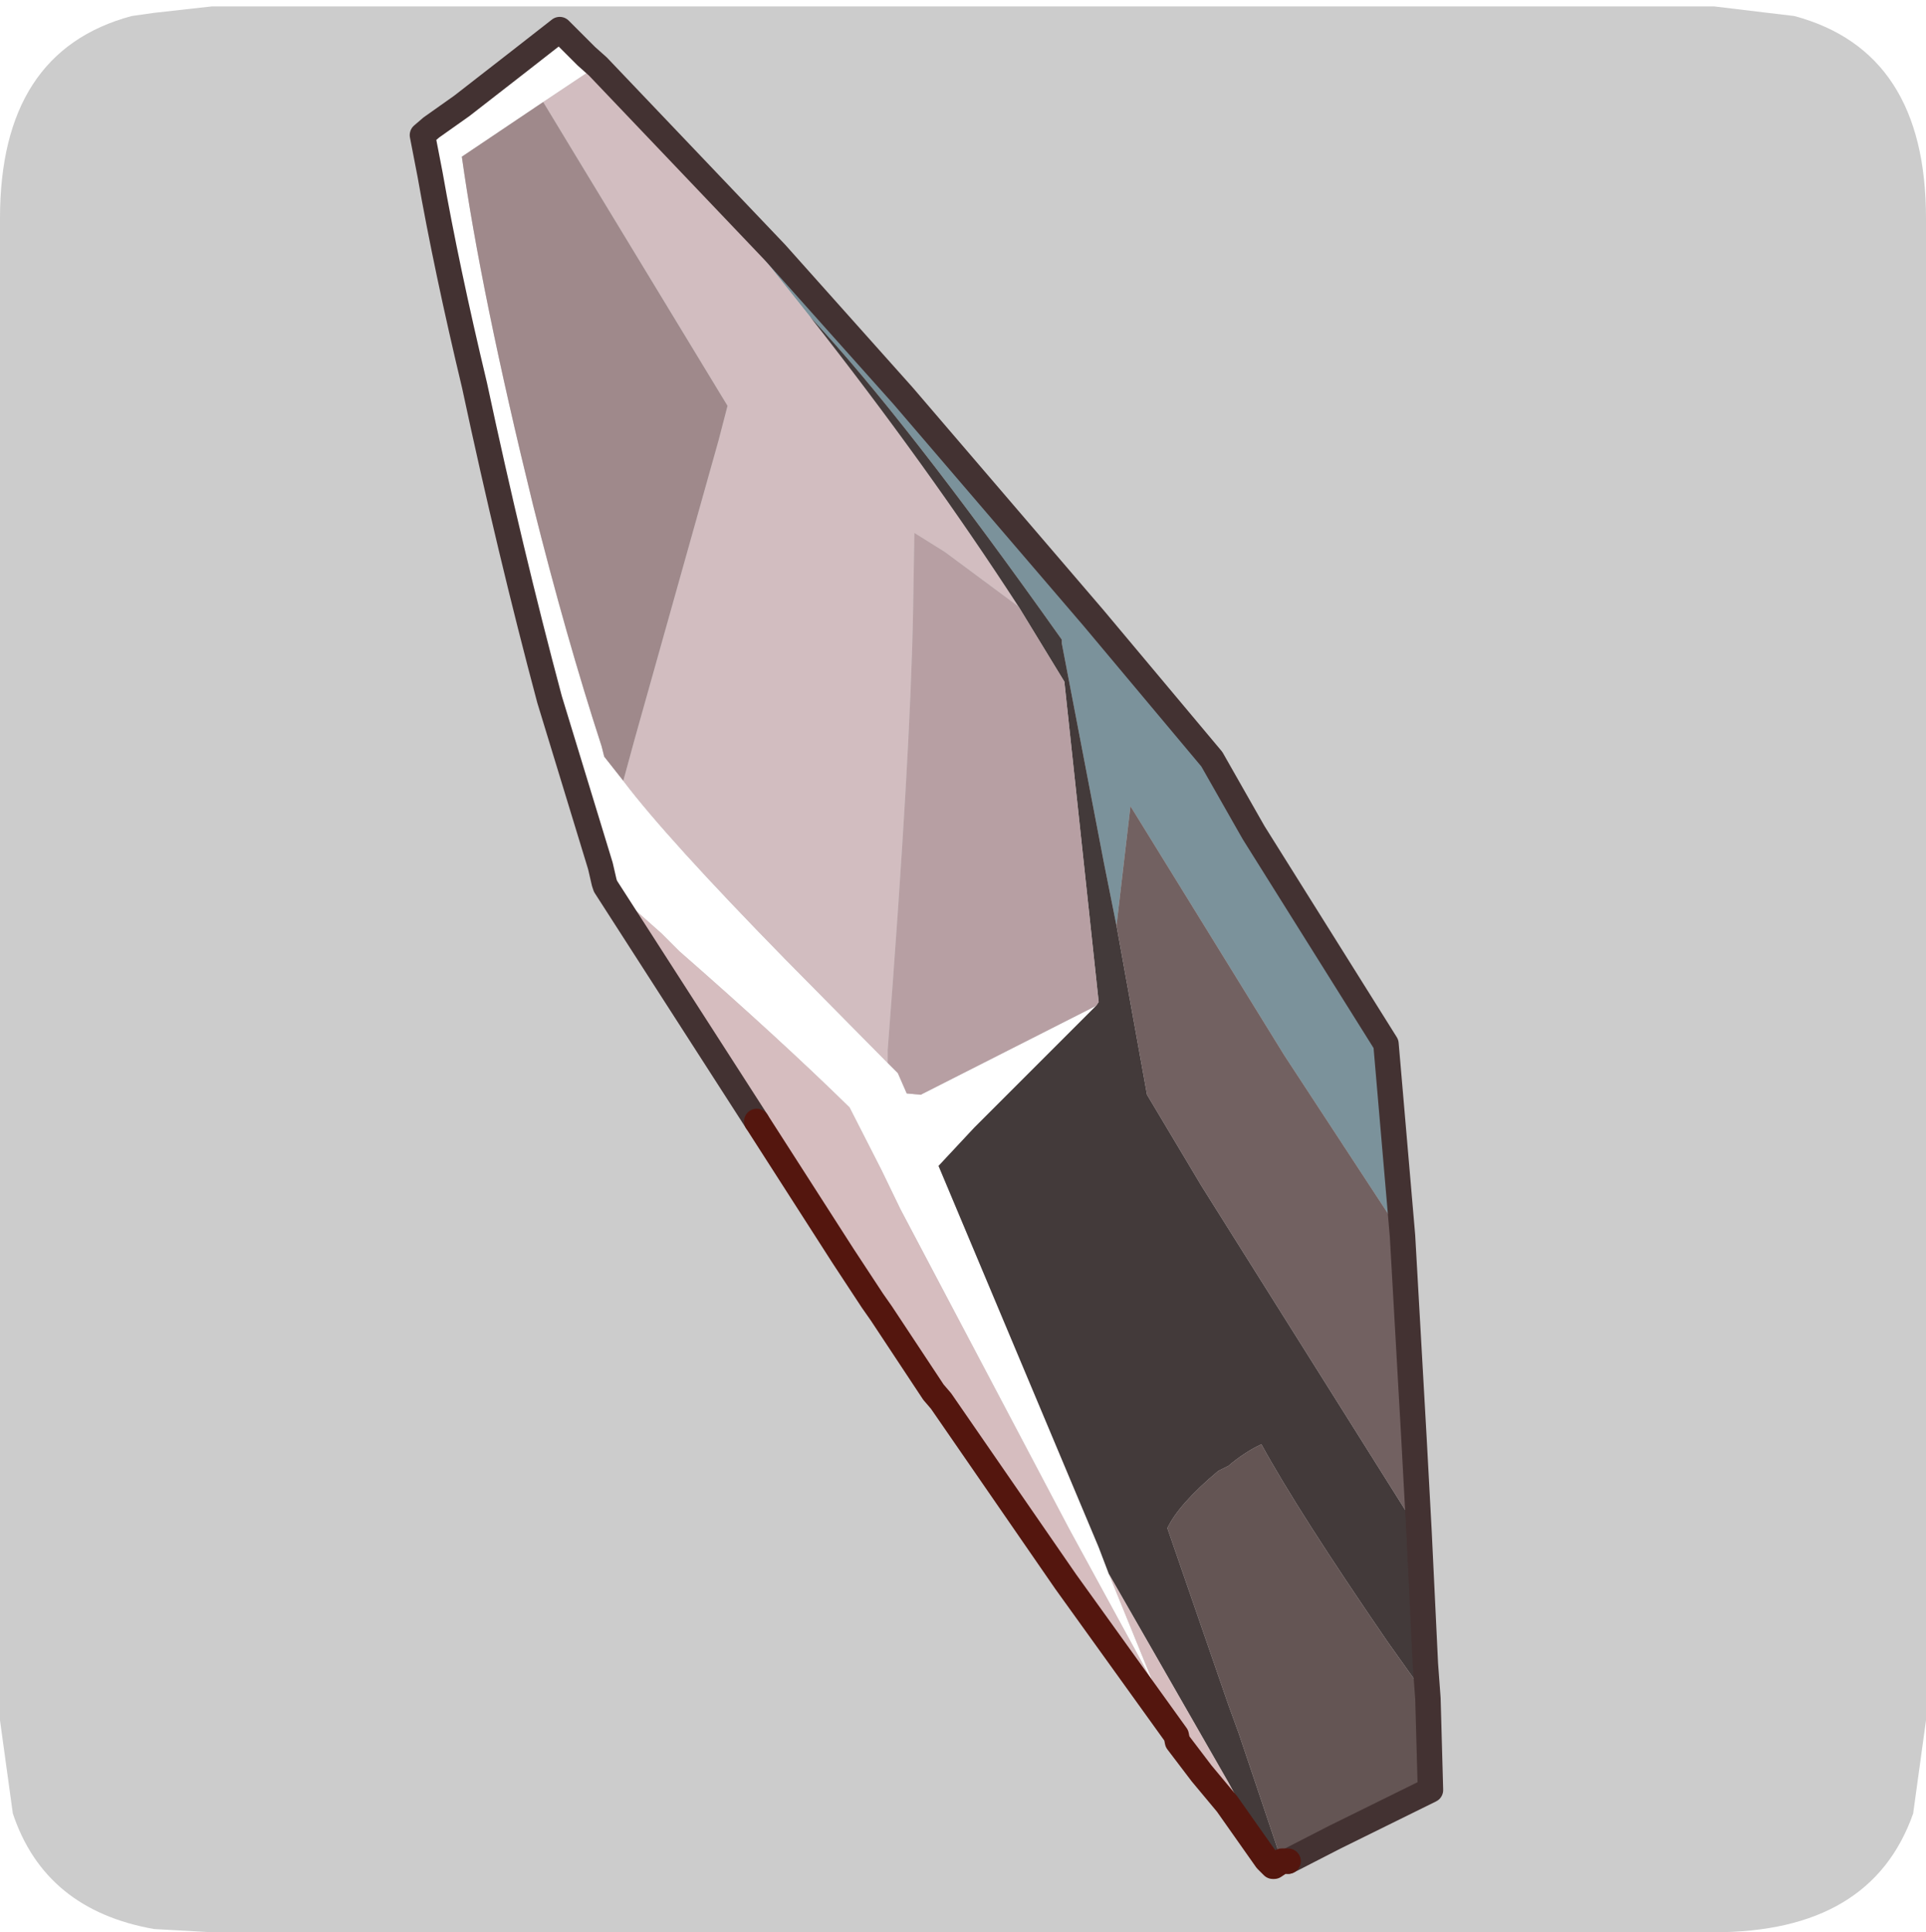 <?xml version="1.0" encoding="UTF-8" standalone="no"?>
<svg xmlns:ffdec="https://www.free-decompiler.com/flash" xmlns:xlink="http://www.w3.org/1999/xlink" ffdec:objectType="frame" height="30.1px" width="30.0px" xmlns="http://www.w3.org/2000/svg">
  <g transform="matrix(1.0, 0.0, 0.0, 1.0, 0.0, 0.0)">
    <use ffdec:characterId="1" height="30.0" transform="matrix(1.0, 0.0, 0.0, 1.0, 0.0, 0.0)" width="30.0" xlink:href="#shape0"/>
    <use ffdec:characterId="5" height="30.0" transform="matrix(1.0, 0.0, 0.0, 1.0, 0.0, 0.1)" width="30.0" xlink:href="#sprite0"/>
  </g>
  <defs>
    <g id="shape0" transform="matrix(1.0, 0.0, 0.0, 1.0, 0.0, 0.0)">
      <path d="M0.0 0.0 L30.0 0.0 30.0 30.0 0.0 30.0 0.0 0.0" fill="#33cc66" fill-opacity="0.0" fill-rule="evenodd" stroke="none"/>
    </g>
    <g id="sprite0" transform="matrix(1.0, 0.0, 0.0, 1.0, 0.0, 0.0)">
      <use ffdec:characterId="2" height="30.0" transform="matrix(1.0, 0.0, 0.0, 1.0, 0.0, 0.0)" width="30.0" xlink:href="#shape1"/>
      <filter id="filter0">
        <feColorMatrix in="SourceGraphic" result="filterResult0" type="matrix" values="0 0 0 0 1.0,0 0 0 0 1.0,0 0 0 0 1.0,0 0 0 1 0"/>
        <feConvolveMatrix divisor="25.0" in="filterResult0" kernelMatrix="1 1 1 1 1 1 1 1 1 1 1 1 1 1 1 1 1 1 1 1 1 1 1 1 1" order="5 5" result="filterResult1"/>
        <feComposite in="SourceGraphic" in2="filterResult1" operator="over" result="filterResult2"/>
      </filter>
      <use ffdec:characterId="4" filter="url(#filter0)" height="73.25" transform="matrix(0.396, 0.0, 0.0, 0.396, 6.382, 0.163)" width="40.65" xlink:href="#sprite1"/>
    </g>
    <g id="shape1" transform="matrix(1.0, 0.0, 0.0, 1.0, 0.0, 0.0)">
      <path d="M27.95 0.15 Q30.0 0.7 30.0 3.3 L30.0 26.7 29.8 28.15 Q29.15 30.0 26.7 30.0 L3.3 30.0 2.4 29.95 Q0.7 29.65 0.2 28.15 L0.0 26.7 0.0 3.3 Q0.0 0.7 2.05 0.15 L2.4 0.1 3.3 0.0 26.7 0.0 27.95 0.15" fill="#cccccc" fill-rule="evenodd" stroke="none"/>
    </g>
    <g id="sprite1" transform="matrix(1.0, 0.0, 0.0, 1.0, -4.5, 13.6)">
      <use ffdec:characterId="3" height="73.25" transform="matrix(1.0, 0.0, 0.0, 1.0, 4.5, -13.6)" width="40.65" xlink:href="#shape2"/>
    </g>
    <g id="shape2" transform="matrix(1.0, 0.0, 0.0, 1.0, -4.5, 13.6)">
      <path d="M11.9 -11.65 L11.85 -11.65 9.75 -10.25 9.45 -10.05 6.55 -8.1 Q7.3 -2.75 9.35 5.6 10.65 10.8 12.05 15.1 L12.15 15.5 12.9 16.45 Q14.6 18.7 19.25 23.45 L23.3 27.55 23.7 27.95 24.05 28.75 24.6 28.8 31.5 25.3 26.7 30.1 25.3 31.6 31.6 46.6 32.0 47.65 33.75 51.95 30.45 45.9 23.8 33.3 23.05 31.75 21.8 29.3 Q19.1 26.65 15.1 23.15 L14.4 22.45 12.15 20.45 12.0 19.8 10.0 13.25 Q8.45 7.45 7.05 0.9 5.95 -3.7 5.3 -7.4 L5.0 -8.95 5.35 -9.25 6.55 -10.1 8.8 -11.85 10.4 -13.1 11.45 -12.05 11.9 -11.65" fill="#ffffff" fill-rule="evenodd" stroke="none"/>
      <path d="M11.85 -11.65 L11.9 -11.65 18.9 -4.3 23.9 1.3 31.4 10.05 36.05 15.6 37.5 18.15 37.7 18.5 42.9 26.8 43.55 34.35 38.9 27.25 32.85 17.45 32.3 22.15 31.8 19.65 30.15 11.05 30.15 10.9 Q23.95 2.15 20.25 -1.8 L18.7 -3.75 17.75 -4.9 11.85 -11.65" fill="#7b929b" fill-rule="evenodd" stroke="none"/>
      <path d="M23.3 27.55 L19.25 23.45 Q14.6 18.7 12.9 16.45 L13.35 14.8 16.65 3.05 17.0 1.7 10.9 -8.35 9.75 -10.25 11.85 -11.65 17.75 -4.9 18.7 -3.75 20.25 -1.8 Q24.85 4.05 28.45 9.6 L25.55 7.45 24.35 6.7 24.3 9.75 Q24.2 15.4 23.3 27.05 L23.3 27.55" fill="#d2bdc0" fill-rule="evenodd" stroke="none"/>
      <path d="M32.0 47.65 L31.6 46.6 25.3 31.6 26.7 30.1 31.5 25.3 31.6 25.15 30.25 12.55 28.45 9.6 Q24.85 4.05 20.25 -1.8 23.95 2.15 30.15 10.9 L30.15 11.05 31.8 19.65 32.3 22.15 33.5 28.8 35.65 32.4 44.2 46.0 44.45 51.2 44.55 52.55 42.95 50.3 Q39.45 45.2 38.0 42.55 37.35 42.85 36.7 43.4 L36.3 43.6 Q34.75 44.9 34.3 45.85 L36.7 52.8 37.1 53.9 38.8 58.95 38.5 59.15 36.7 55.85 32.0 47.65" fill="#433a3a" fill-rule="evenodd" stroke="none"/>
      <path d="M12.9 16.45 L12.15 15.5 12.05 15.1 Q10.65 10.8 9.35 5.6 7.3 -2.75 6.55 -8.1 L9.45 -10.05 9.75 -10.25 10.9 -8.35 17.0 1.7 16.65 3.05 13.35 14.8 12.9 16.45" fill="#9f898b" fill-rule="evenodd" stroke="none"/>
      <path d="M31.5 25.3 L24.6 28.8 24.05 28.75 23.7 27.95 23.3 27.55 23.3 27.05 Q24.2 15.4 24.3 9.75 L24.35 6.7 25.55 7.45 28.45 9.6 30.25 12.55 31.6 25.15 31.5 25.3" fill="#b79fa3" fill-rule="evenodd" stroke="none"/>
      <path d="M12.15 20.45 L14.4 22.45 15.1 23.15 Q19.1 26.65 21.8 29.3 L23.05 31.75 23.8 33.3 30.45 45.9 33.75 51.95 32.0 47.65 36.7 55.85 38.5 59.15 38.45 59.15 38.2 58.9 36.65 56.7 35.65 55.5 34.7 54.25 34.65 54.0 30.3 47.95 25.4 40.85 25.1 40.5 23.05 37.4 22.7 36.9 21.55 35.15 18.15 29.85 12.2 20.6 12.15 20.45" fill="#d6bdbf" fill-rule="evenodd" stroke="none"/>
      <path d="M32.3 22.15 L32.85 17.45 38.9 27.25 43.55 34.35 44.0 42.3 44.2 46.0 35.65 32.4 33.5 28.8 32.3 22.15" fill="#726161" fill-rule="evenodd" stroke="none"/>
      <path d="M38.8 58.95 L37.1 53.9 36.7 52.8 34.3 45.85 Q34.75 44.9 36.3 43.6 L36.7 43.4 Q37.35 42.85 38.0 42.55 39.45 45.2 42.95 50.3 L44.55 52.55 44.65 56.15 40.9 58.0 39.05 58.95 38.8 58.95" fill="#645554" fill-rule="evenodd" stroke="none"/>
      <path d="M11.9 -11.65 L11.45 -12.05 10.4 -13.1 8.8 -11.85 6.55 -10.1 5.35 -9.25 5.0 -8.95 5.3 -7.4 Q5.95 -3.7 7.05 0.9 8.45 7.45 10.0 13.25 L12.0 19.8 12.15 20.45 12.2 20.6 18.15 29.85 M43.55 34.35 L42.9 26.8 37.7 18.5 37.5 18.15 36.05 15.6 31.4 10.05 23.9 1.3 18.9 -4.3 11.9 -11.65 M44.2 46.0 L44.0 42.3 43.55 34.35 M44.55 52.55 L44.45 51.2 44.2 46.0 M44.55 52.55 L44.65 56.15 40.9 58.0 39.05 58.95" fill="none" stroke="#433232" stroke-linecap="round" stroke-linejoin="round" stroke-width="1.0"/>
      <path d="M38.5 59.15 L38.45 59.15 38.2 58.9 36.65 56.7 35.65 55.5 34.7 54.25 34.65 54.0 30.3 47.95 25.4 40.85 25.1 40.5 23.05 37.4 22.7 36.9 21.55 35.15 18.15 29.85 M39.05 58.95 L38.8 58.95 38.5 59.15" fill="none" stroke="#54160e" stroke-linecap="round" stroke-linejoin="round" stroke-width="1.0"/>
    </g>
  </defs>
</svg>
